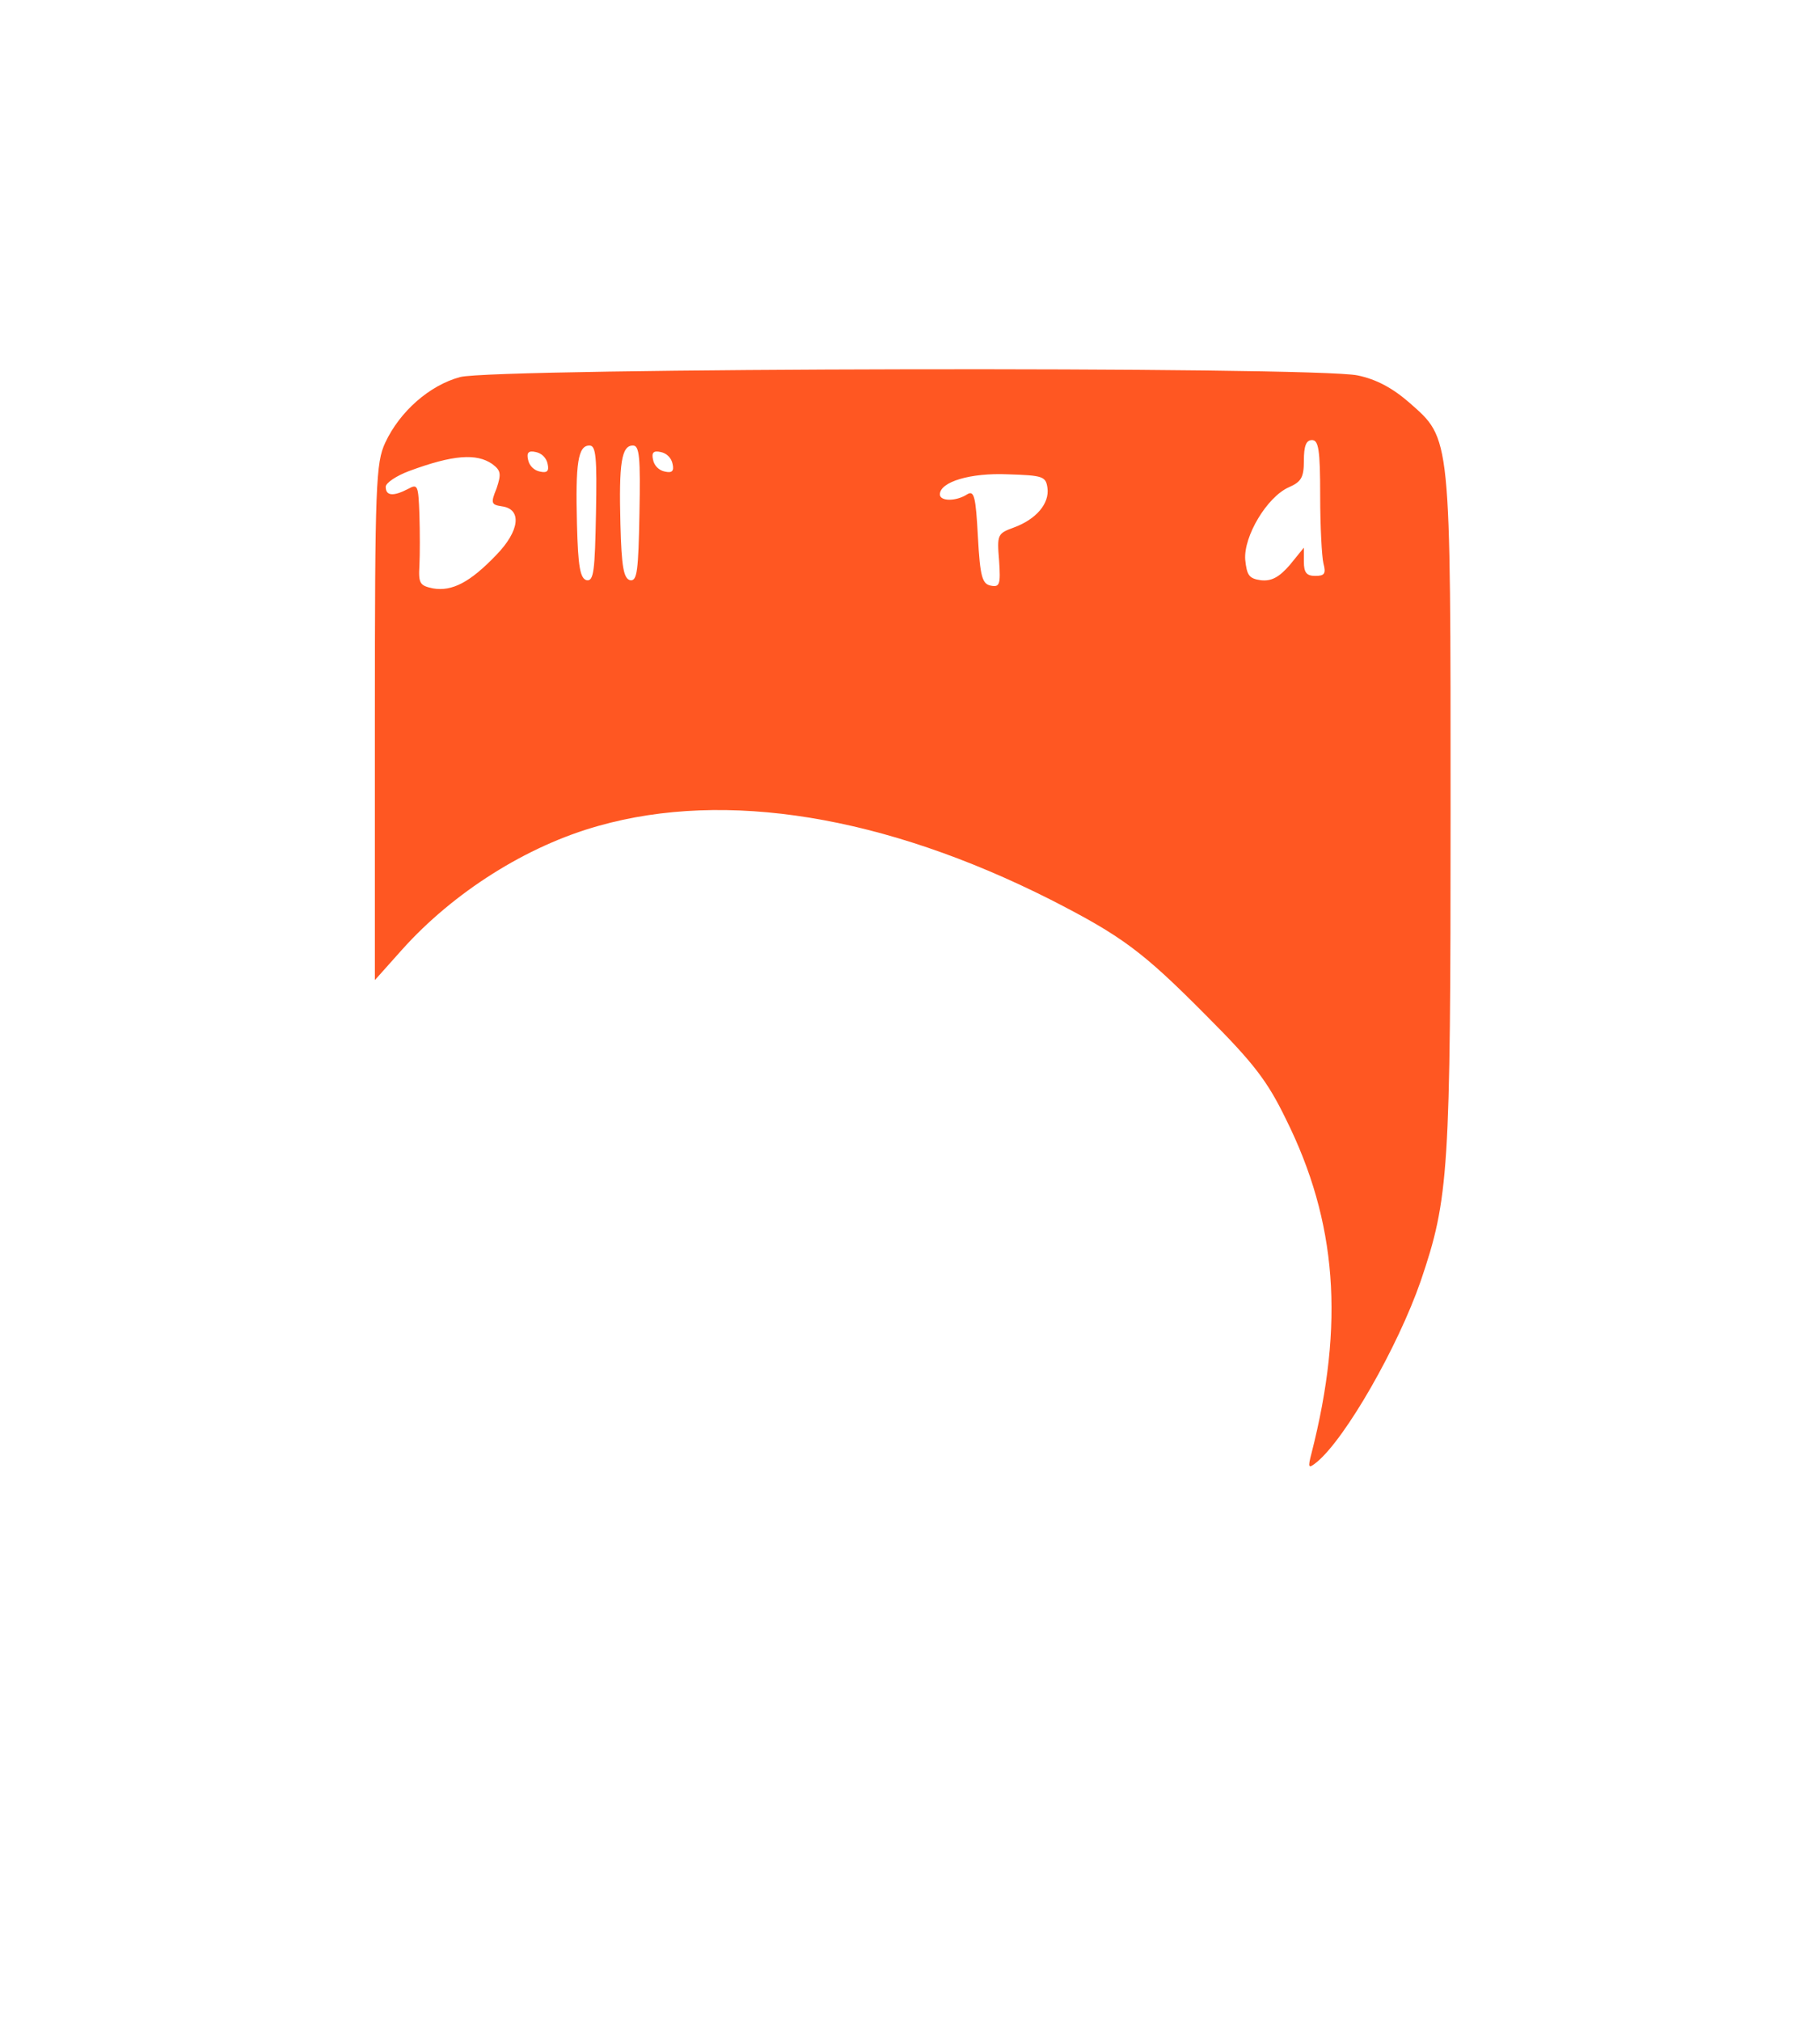 <?xml version="1.0" standalone="no"?>
<!DOCTYPE svg PUBLIC "-//W3C//DTD SVG 20010904//EN"
 "http://www.w3.org/TR/2001/REC-SVG-20010904/DTD/svg10.dtd">
<svg version="1.0" xmlns="http://www.w3.org/2000/svg"
 width="335pt" height="372pt" viewBox="0 0 335 372"
 preserveAspectRatio="xMidYMid meet">

<g transform="translate(0,372) scale(0.1,-0.1)"
fill="#FF5722" stroke="none">
<path d="M847 3026 c-56 -15 -111 -63 -138 -121 -17 -37 -19 -74 -19 -514 l0
-475 50 56 c94 105 229 191 362 228 234 66 525 19 832 -136 131 -67 169 -95
286 -213 88 -88 113 -121 147 -191 94 -189 108 -376 47 -615 -7 -27 -6 -29 10
-16 53 44 149 212 191 333 52 153 55 200 55 862 0 701 1 687 -76 755 -31 27
-61 43 -95 50 -78 17 -1589 14 -1652 -3z m1583 -218 c0 -57 3 -113 6 -125 5
-19 2 -23 -15 -23 -16 0 -21 6 -21 26 l0 26 -26 -32 c-20 -23 -34 -30 -53 -28
-22 3 -26 9 -29 38 -3 43 40 115 80 133 23 10 28 18 28 49 0 27 4 38 15 38 12
0 15 -18 15 -102z m-1333 -33 c-2 -105 -4 -125 -17 -123 -12 3 -16 24 -18 103
-3 113 2 145 23 145 12 0 14 -21 12 -125z m80 0 c-2 -105 -4 -125 -17 -123
-12 3 -16 24 -18 103 -3 113 2 145 23 145 12 0 14 -21 12 -125z m-169 91 c3
-13 -1 -17 -14 -14 -11 2 -20 11 -22 22 -3 13 1 17 14 14 11 -2 20 -11 22 -22z
m230 0 c3 -13 -1 -17 -14 -14 -11 2 -20 11 -22 22 -3 13 1 17 14 14 11 -2 20
-11 22 -22z m-332 0 c16 -12 17 -18 8 -45 -11 -27 -10 -30 10 -33 37 -5 33
-45 -11 -90 -48 -50 -81 -67 -116 -61 -24 5 -27 9 -25 42 1 20 1 62 0 94 -2
54 -3 57 -21 47 -27 -14 -41 -13 -41 4 0 7 19 20 43 29 81 30 124 33 153 13z
m1022 -44 c4 -29 -21 -58 -62 -73 -30 -11 -31 -13 -27 -61 3 -44 1 -49 -15
-46 -16 3 -20 16 -24 90 -4 75 -7 86 -20 78 -20 -13 -50 -13 -50 0 0 23 56 40
125 37 65 -2 70 -4 73 -25z" />
</g>
</svg>
